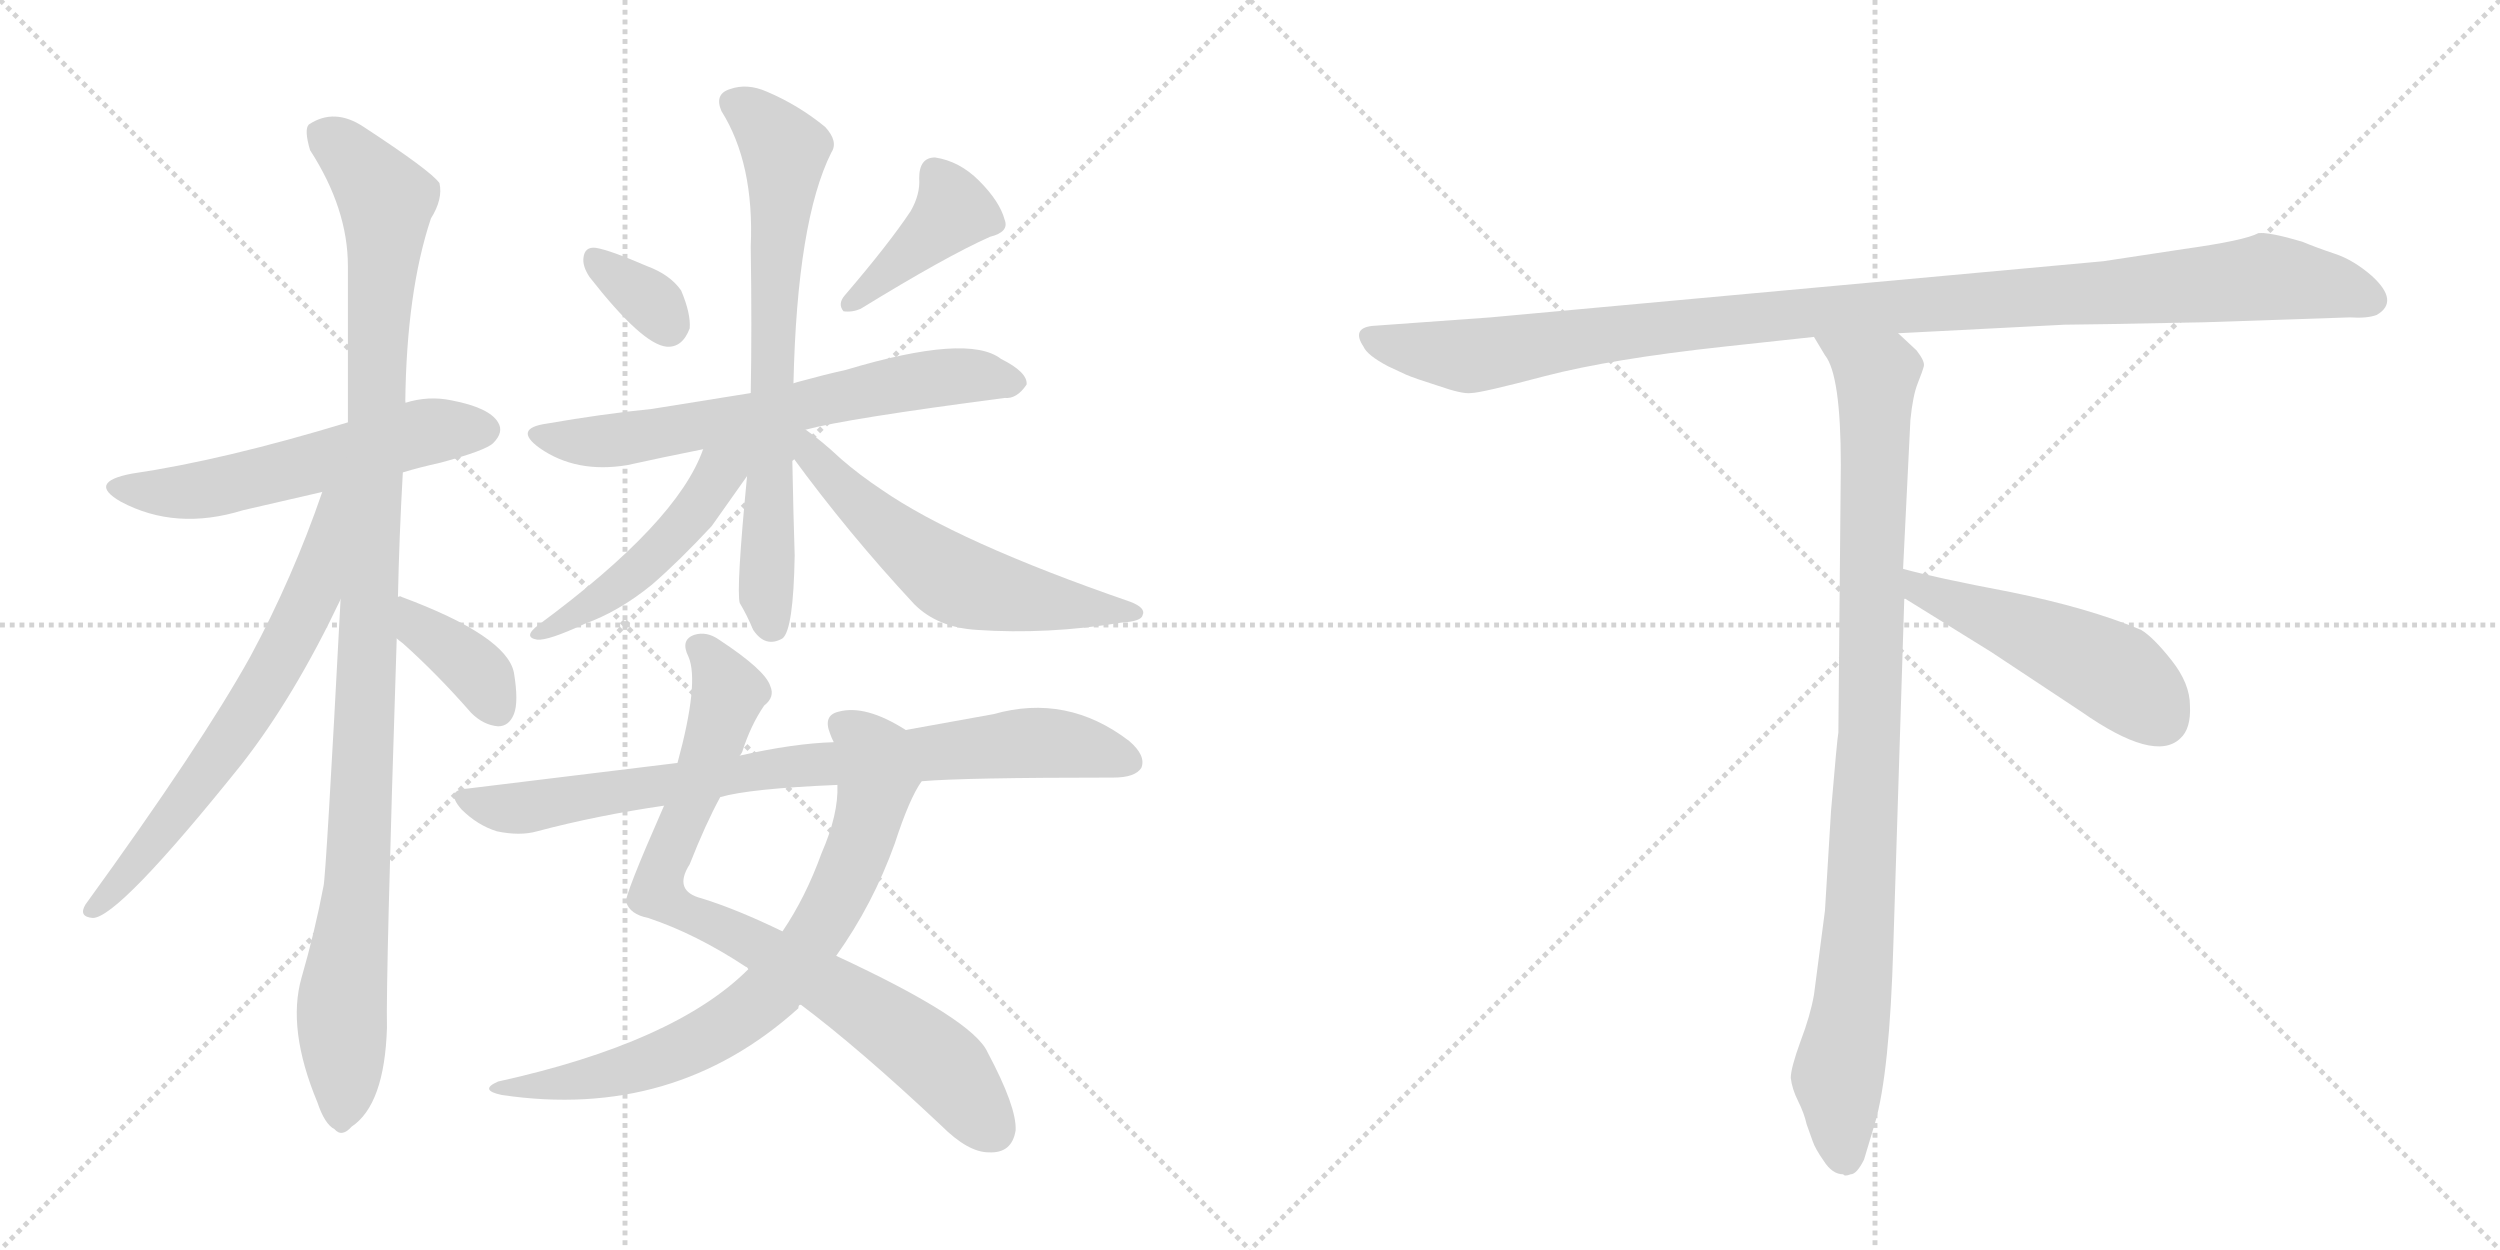 <svg version="1.1" viewBox="0 0 2048 1024" xmlns="http://www.w3.org/2000/svg">
  <g stroke="lightgray" stroke-dasharray="1,1" stroke-width="1" transform="scale(4, 4)">
    <line x1="0" y1="0" x2="256" y2="256"></line>
    <line x1="256" y1="0" x2="0" y2="256"></line>
    <line x1="128" y1="0" x2="128" y2="256"></line>
    <line x1="0" y1="128" x2="256" y2="128"></line>
    <line x1="256" y1="0" x2="512" y2="256"></line>
    <line x1="512" y1="0" x2="256" y2="256"></line>
    <line x1="384" y1="0" x2="384" y2="256"></line>
    <line x1="256" y1="128" x2="512" y2="128"></line>
  </g>
<g transform="scale(1, -1) translate(0, -850)">
   <style type="text/css">
    @keyframes keyframes0 {
      from {
       stroke: black;
       stroke-dashoffset: 559;
       stroke-width: 128;
       }
       65% {
       animation-timing-function: step-end;
       stroke: black;
       stroke-dashoffset: 0;
       stroke-width: 128;
       }
       to {
       stroke: black;
       stroke-width: 1024;
       }
       }
       #make-me-a-hanzi-animation-0 {
         animation: keyframes0 0.705s both;
         animation-delay: 0s;
         animation-timing-function: linear;
       }
    @keyframes keyframes1 {
      from {
       stroke: black;
       stroke-dashoffset: 1081;
       stroke-width: 128;
       }
       78% {
       animation-timing-function: step-end;
       stroke: black;
       stroke-dashoffset: 0;
       stroke-width: 128;
       }
       to {
       stroke: black;
       stroke-width: 1024;
       }
       }
       #make-me-a-hanzi-animation-1 {
         animation: keyframes1 1.13s both;
         animation-delay: 0.705s;
         animation-timing-function: linear;
       }
    @keyframes keyframes2 {
      from {
       stroke: black;
       stroke-dashoffset: 659;
       stroke-width: 128;
       }
       68% {
       animation-timing-function: step-end;
       stroke: black;
       stroke-dashoffset: 0;
       stroke-width: 128;
       }
       to {
       stroke: black;
       stroke-width: 1024;
       }
       }
       #make-me-a-hanzi-animation-2 {
         animation: keyframes2 0.786s both;
         animation-delay: 1.835s;
         animation-timing-function: linear;
       }
    @keyframes keyframes3 {
      from {
       stroke: black;
       stroke-dashoffset: 379;
       stroke-width: 128;
       }
       55% {
       animation-timing-function: step-end;
       stroke: black;
       stroke-dashoffset: 0;
       stroke-width: 128;
       }
       to {
       stroke: black;
       stroke-width: 1024;
       }
       }
       #make-me-a-hanzi-animation-3 {
         animation: keyframes3 0.558s both;
         animation-delay: 2.621s;
         animation-timing-function: linear;
       }
    @keyframes keyframes4 {
      from {
       stroke: black;
       stroke-dashoffset: 336;
       stroke-width: 128;
       }
       52% {
       animation-timing-function: step-end;
       stroke: black;
       stroke-dashoffset: 0;
       stroke-width: 128;
       }
       to {
       stroke: black;
       stroke-width: 1024;
       }
       }
       #make-me-a-hanzi-animation-4 {
         animation: keyframes4 0.523s both;
         animation-delay: 3.179s;
         animation-timing-function: linear;
       }
    @keyframes keyframes5 {
      from {
       stroke: black;
       stroke-dashoffset: 403;
       stroke-width: 128;
       }
       57% {
       animation-timing-function: step-end;
       stroke: black;
       stroke-dashoffset: 0;
       stroke-width: 128;
       }
       to {
       stroke: black;
       stroke-width: 1024;
       }
       }
       #make-me-a-hanzi-animation-5 {
         animation: keyframes5 0.578s both;
         animation-delay: 3.703s;
         animation-timing-function: linear;
       }
    @keyframes keyframes6 {
      from {
       stroke: black;
       stroke-dashoffset: 650;
       stroke-width: 128;
       }
       68% {
       animation-timing-function: step-end;
       stroke: black;
       stroke-dashoffset: 0;
       stroke-width: 128;
       }
       to {
       stroke: black;
       stroke-width: 1024;
       }
       }
       #make-me-a-hanzi-animation-6 {
         animation: keyframes6 0.779s both;
         animation-delay: 4.281s;
         animation-timing-function: linear;
       }
    @keyframes keyframes7 {
      from {
       stroke: black;
       stroke-dashoffset: 705;
       stroke-width: 128;
       }
       70% {
       animation-timing-function: step-end;
       stroke: black;
       stroke-dashoffset: 0;
       stroke-width: 128;
       }
       to {
       stroke: black;
       stroke-width: 1024;
       }
       }
       #make-me-a-hanzi-animation-7 {
         animation: keyframes7 0.824s both;
         animation-delay: 5.06s;
         animation-timing-function: linear;
       }
    @keyframes keyframes8 {
      from {
       stroke: black;
       stroke-dashoffset: 483;
       stroke-width: 128;
       }
       61% {
       animation-timing-function: step-end;
       stroke: black;
       stroke-dashoffset: 0;
       stroke-width: 128;
       }
       to {
       stroke: black;
       stroke-width: 1024;
       }
       }
       #make-me-a-hanzi-animation-8 {
         animation: keyframes8 0.643s both;
         animation-delay: 5.883s;
         animation-timing-function: linear;
       }
    @keyframes keyframes9 {
      from {
       stroke: black;
       stroke-dashoffset: 578;
       stroke-width: 128;
       }
       65% {
       animation-timing-function: step-end;
       stroke: black;
       stroke-dashoffset: 0;
       stroke-width: 128;
       }
       to {
       stroke: black;
       stroke-width: 1024;
       }
       }
       #make-me-a-hanzi-animation-9 {
         animation: keyframes9 0.72s both;
         animation-delay: 6.527s;
         animation-timing-function: linear;
       }
    @keyframes keyframes10 {
      from {
       stroke: black;
       stroke-dashoffset: 815;
       stroke-width: 128;
       }
       73% {
       animation-timing-function: step-end;
       stroke: black;
       stroke-dashoffset: 0;
       stroke-width: 128;
       }
       to {
       stroke: black;
       stroke-width: 1024;
       }
       }
       #make-me-a-hanzi-animation-10 {
         animation: keyframes10 0.913s both;
         animation-delay: 7.247s;
         animation-timing-function: linear;
       }
    @keyframes keyframes11 {
      from {
       stroke: black;
       stroke-dashoffset: 740;
       stroke-width: 128;
       }
       71% {
       animation-timing-function: step-end;
       stroke: black;
       stroke-dashoffset: 0;
       stroke-width: 128;
       }
       to {
       stroke: black;
       stroke-width: 1024;
       }
       }
       #make-me-a-hanzi-animation-11 {
         animation: keyframes11 0.852s both;
         animation-delay: 8.16s;
         animation-timing-function: linear;
       }
    @keyframes keyframes12 {
      from {
       stroke: black;
       stroke-dashoffset: 807;
       stroke-width: 128;
       }
       72% {
       animation-timing-function: step-end;
       stroke: black;
       stroke-dashoffset: 0;
       stroke-width: 128;
       }
       to {
       stroke: black;
       stroke-width: 1024;
       }
       }
       #make-me-a-hanzi-animation-12 {
         animation: keyframes12 0.907s both;
         animation-delay: 9.012s;
         animation-timing-function: linear;
       }
    @keyframes keyframes13 {
      from {
       stroke: black;
       stroke-dashoffset: 1084;
       stroke-width: 128;
       }
       78% {
       animation-timing-function: step-end;
       stroke: black;
       stroke-dashoffset: 0;
       stroke-width: 128;
       }
       to {
       stroke: black;
       stroke-width: 1024;
       }
       }
       #make-me-a-hanzi-animation-13 {
         animation: keyframes13 1.132s both;
         animation-delay: 9.919s;
         animation-timing-function: linear;
       }
    @keyframes keyframes14 {
      from {
       stroke: black;
       stroke-dashoffset: 954;
       stroke-width: 128;
       }
       76% {
       animation-timing-function: step-end;
       stroke: black;
       stroke-dashoffset: 0;
       stroke-width: 128;
       }
       to {
       stroke: black;
       stroke-width: 1024;
       }
       }
       #make-me-a-hanzi-animation-14 {
         animation: keyframes14 1.026s both;
         animation-delay: 11.051s;
         animation-timing-function: linear;
       }
    @keyframes keyframes15 {
      from {
       stroke: black;
       stroke-dashoffset: 497;
       stroke-width: 128;
       }
       62% {
       animation-timing-function: step-end;
       stroke: black;
       stroke-dashoffset: 0;
       stroke-width: 128;
       }
       to {
       stroke: black;
       stroke-width: 1024;
       }
       }
       #make-me-a-hanzi-animation-15 {
         animation: keyframes15 0.654s both;
         animation-delay: 12.078s;
         animation-timing-function: linear;
       }
</style>
<path d="M 330 463 Q 343 467 361 471 Q 398 481 404 487 Q 413 496 408 504 Q 401 516 370 522 Q 351 526 332 520 L 285 504 Q 183 473 108 462 Q 71 455 99 439 Q 144 415 199 432 L 264 447 L 330 463 Z" fill="lightgray"></path> 
<path d="M 326 361 Q 327 410 330 463 L 332 520 Q 333 611 353 671 Q 363 687 360 700 Q 353 710 298 746 Q 274 762 253 748 Q 249 744 254 727 Q 285 679 285 632 L 285 504 L 279 359 Q 267 131 265 124 Q 258 87 247 49 Q 235 7 260 -53 Q 266 -71 274 -75 Q 280 -82 288 -73 Q 315 -55 317 8 Q 316 48 325 327 L 326 361 Z" fill="lightgray"></path> 
<path d="M 264 447 Q 240 377 205 312 Q 165 240 70 109 Q 64 99 76 98 Q 97 98 198 224 Q 241 279 279 359 C 335 476 274 475 264 447 Z" fill="lightgray"></path> 
<path d="M 325 327 Q 326 326 330 323 Q 358 298 386 266 Q 396 256 408 255 Q 417 255 421 265 Q 425 275 421 299 Q 415 329 329 361 Q 328 362 326 361 C 296 365 302 346 325 327 Z" fill="lightgray"></path> 
<path d="M 483 623 Q 526 568 546 566 Q 559 565 565 581 Q 566 593 558 612 Q 549 625 530 632 Q 500 645 488 647 Q 479 648 478 639 Q 477 632 483 623 Z" fill="lightgray"></path> 
<path d="M 746 677 Q 728 650 692 608 Q 686 601 691 595 Q 698 594 705 597 Q 775 640 811 656 Q 827 660 823 670 Q 819 685 802 702 Q 786 718 766 721 Q 753 721 753 704 Q 754 691 746 677 Z" fill="lightgray"></path> 
<path d="M 660 498 Q 693 507 823 524 Q 833 523 841 535 Q 842 545 820 556 Q 793 577 693 547 Q 675 543 657 538 Q 653 537 650 536 L 615 528 L 534 515 Q 494 511 448 503 Q 420 499 442 483 Q 472 462 514 469 Q 541 475 576 482 L 660 498 Z" fill="lightgray"></path> 
<path d="M 650 536 Q 653 669 681 725 Q 687 734 676 746 Q 654 764 628 775 Q 612 782 598 777 Q 585 773 591 759 Q 618 716 615 648 Q 616 581 615 528 L 612 460 Q 603 367 606 356 Q 612 346 617 334 Q 627 319 641 327 Q 650 334 651 395 Q 650 425 649 476 L 650 536 Z" fill="lightgray"></path> 
<path d="M 576 482 Q 555 422 441 338 Q 428 328 440 326 Q 449 325 479 339 Q 507 349 534 371 Q 556 390 583 419 L 612 460 C 636 493 595 531 576 482 Z" fill="lightgray"></path> 
<path d="M 649 476 Q 695 413 749 355 Q 768 336 800 334 Q 858 330 919 340 Q 935 341 936 346 Q 939 352 926 357 Q 784 406 722 449 Q 704 461 689 474 Q 673 489 660 498 C 636 516 631 500 649 476 Z" fill="lightgray"></path> 
<path d="M 656 27 Q 704 -9 771 -72 Q 793 -94 810 -94 Q 829 -95 832 -76 Q 833 -57 809 -12 Q 797 15 685 67 L 641 87 Q 604 105 575 114 Q 551 120 565 142 Q 578 175 590 197 L 606 231 Q 607 232 608 234 Q 615 256 626 272 Q 635 279 631 288 Q 627 301 589 326 Q 579 333 569 330 Q 557 326 564 312 Q 573 291 555 225 L 544 190 Q 511 115 513 111 Q 516 101 531 98 Q 570 85 611 58 Q 612 58 613 56 L 656 27 Z" fill="lightgray"></path> 
<path d="M 613 56 Q 553 -4 408 -36 Q 392 -43 411 -47 Q 552 -68 654 24 Q 654 27 656 27 L 685 67 Q 715 109 733 159 Q 745 196 755 210 C 770 236 768 237 742 252 Q 709 273 687 267 Q 674 264 680 249 Q 681 246 683 242 L 686 207 Q 687 183 673 151 Q 660 115 641 87 L 613 56 Z" fill="lightgray"></path> 
<path d="M 755 210 Q 789 213 912 213 Q 930 213 935 221 Q 939 231 925 243 Q 874 282 814 265 L 742 252 L 683 242 Q 650 241 606 231 L 555 225 L 383 204 Q 364 203 378 187 Q 391 174 407 169 Q 426 165 440 169 Q 489 182 544 190 L 590 197 Q 614 204 686 207 L 755 210 Z" fill="lightgray"></path> 
<path d="M 1806 586 L 1925 590 Q 1939 589 1947 592 Q 1966 603 1943 624 Q 1928 637 1913 642 Q 1898 647 1886 652 Q 1859 660 1850 659 Q 1839 653 1789 646 L 1723 636 L 1221 590 L 1124 583 Q 1107 581 1117 566 Q 1120 559 1137 550 L 1152 543 Q 1159 540 1178 534 Q 1198 527 1205 528 Q 1213 528 1266 542 Q 1320 556 1412 566 L 1486 574 L 1555 577 L 1691 584 Q 1706 584 1806 586 Z" fill="lightgray"></path> 
<path d="M 1486 574 L 1495 559 Q 1508 543 1508 469 L 1506 250 Q 1505 245 1500 186 L 1495 104 L 1486 35 Q 1483 18 1475 -3 Q 1467 -25 1467 -33 Q 1468 -42 1473 -52 Q 1478 -62 1480 -71 L 1485 -85 Q 1487 -91 1494 -101 Q 1501 -112 1510 -112 Q 1511 -114 1516 -112 Q 1521 -112 1527 -100 L 1536 -70 Q 1548 -29 1551 75 L 1560 360 L 1559 384 L 1565 506 Q 1567 526 1571 536 Q 1575 546 1576 550 Q 1577 554 1570 563 L 1555 577 C 1533 598 1470 600 1486 574 Z" fill="lightgray"></path> 
<path d="M 1560 360 L 1631 316 L 1705 267 Q 1765 225 1786 245 Q 1795 253 1794 272 Q 1794 290 1779 309 Q 1764 328 1754 334 Q 1711 352 1647 365 Q 1584 377 1559 384 C 1530 392 1534 376 1560 360 Z" fill="lightgray"></path> 
      <clipPath id="make-me-a-hanzi-clip-0">
      <path d="M 330 463 Q 343 467 361 471 Q 398 481 404 487 Q 413 496 408 504 Q 401 516 370 522 Q 351 526 332 520 L 285 504 Q 183 473 108 462 Q 71 455 99 439 Q 144 415 199 432 L 264 447 L 330 463 Z" fill="lightgray"></path>
      </clipPath>
      <path clip-path="url(#make-me-a-hanzi-clip-0)" d="M 100 452 L 148 446 L 344 495 L 397 498 " fill="none" id="make-me-a-hanzi-animation-0" stroke-dasharray="431 862" stroke-linecap="round"></path>

      <clipPath id="make-me-a-hanzi-clip-1">
      <path d="M 326 361 Q 327 410 330 463 L 332 520 Q 333 611 353 671 Q 363 687 360 700 Q 353 710 298 746 Q 274 762 253 748 Q 249 744 254 727 Q 285 679 285 632 L 285 504 L 279 359 Q 267 131 265 124 Q 258 87 247 49 Q 235 7 260 -53 Q 266 -71 274 -75 Q 280 -82 288 -73 Q 315 -55 317 8 Q 316 48 325 327 L 326 361 Z" fill="lightgray"></path>
      </clipPath>
      <path clip-path="url(#make-me-a-hanzi-clip-1)" d="M 264 741 L 293 717 L 316 686 L 295 170 L 280 27 L 279 -62 " fill="none" id="make-me-a-hanzi-animation-1" stroke-dasharray="953 1906" stroke-linecap="round"></path>

      <clipPath id="make-me-a-hanzi-clip-2">
      <path d="M 264 447 Q 240 377 205 312 Q 165 240 70 109 Q 64 99 76 98 Q 97 98 198 224 Q 241 279 279 359 C 335 476 274 475 264 447 Z" fill="lightgray"></path>
      </clipPath>
      <path clip-path="url(#make-me-a-hanzi-clip-2)" d="M 280 444 L 270 437 L 258 368 L 226 303 L 160 202 L 77 105 " fill="none" id="make-me-a-hanzi-animation-2" stroke-dasharray="531 1062" stroke-linecap="round"></path>

      <clipPath id="make-me-a-hanzi-clip-3">
      <path d="M 325 327 Q 326 326 330 323 Q 358 298 386 266 Q 396 256 408 255 Q 417 255 421 265 Q 425 275 421 299 Q 415 329 329 361 Q 328 362 326 361 C 296 365 302 346 325 327 Z" fill="lightgray"></path>
      </clipPath>
      <path clip-path="url(#make-me-a-hanzi-clip-3)" d="M 328 355 L 339 352 L 344 335 L 396 294 L 408 269 " fill="none" id="make-me-a-hanzi-animation-3" stroke-dasharray="251 502" stroke-linecap="round"></path>

      <clipPath id="make-me-a-hanzi-clip-4">
      <path d="M 483 623 Q 526 568 546 566 Q 559 565 565 581 Q 566 593 558 612 Q 549 625 530 632 Q 500 645 488 647 Q 479 648 478 639 Q 477 632 483 623 Z" fill="lightgray"></path>
      </clipPath>
      <path clip-path="url(#make-me-a-hanzi-clip-4)" d="M 488 636 L 526 609 L 547 583 " fill="none" id="make-me-a-hanzi-animation-4" stroke-dasharray="208 416" stroke-linecap="round"></path>

      <clipPath id="make-me-a-hanzi-clip-5">
      <path d="M 746 677 Q 728 650 692 608 Q 686 601 691 595 Q 698 594 705 597 Q 775 640 811 656 Q 827 660 823 670 Q 819 685 802 702 Q 786 718 766 721 Q 753 721 753 704 Q 754 691 746 677 Z" fill="lightgray"></path>
      </clipPath>
      <path clip-path="url(#make-me-a-hanzi-clip-5)" d="M 766 707 L 781 677 L 697 601 " fill="none" id="make-me-a-hanzi-animation-5" stroke-dasharray="275 550" stroke-linecap="round"></path>

      <clipPath id="make-me-a-hanzi-clip-6">
      <path d="M 660 498 Q 693 507 823 524 Q 833 523 841 535 Q 842 545 820 556 Q 793 577 693 547 Q 675 543 657 538 Q 653 537 650 536 L 615 528 L 534 515 Q 494 511 448 503 Q 420 499 442 483 Q 472 462 514 469 Q 541 475 576 482 L 660 498 Z" fill="lightgray"></path>
      </clipPath>
      <path clip-path="url(#make-me-a-hanzi-clip-6)" d="M 443 494 L 467 488 L 516 491 L 752 539 L 801 542 L 831 536 " fill="none" id="make-me-a-hanzi-animation-6" stroke-dasharray="522 1044" stroke-linecap="round"></path>

      <clipPath id="make-me-a-hanzi-clip-7">
      <path d="M 650 536 Q 653 669 681 725 Q 687 734 676 746 Q 654 764 628 775 Q 612 782 598 777 Q 585 773 591 759 Q 618 716 615 648 Q 616 581 615 528 L 612 460 Q 603 367 606 356 Q 612 346 617 334 Q 627 319 641 327 Q 650 334 651 395 Q 650 425 649 476 L 650 536 Z" fill="lightgray"></path>
      </clipPath>
      <path clip-path="url(#make-me-a-hanzi-clip-7)" d="M 600 766 L 624 750 L 643 722 L 628 446 L 633 336 " fill="none" id="make-me-a-hanzi-animation-7" stroke-dasharray="577 1154" stroke-linecap="round"></path>

      <clipPath id="make-me-a-hanzi-clip-8">
      <path d="M 576 482 Q 555 422 441 338 Q 428 328 440 326 Q 449 325 479 339 Q 507 349 534 371 Q 556 390 583 419 L 612 460 C 636 493 595 531 576 482 Z" fill="lightgray"></path>
      </clipPath>
      <path clip-path="url(#make-me-a-hanzi-clip-8)" d="M 608 482 L 528 387 L 482 352 L 471 350 L 467 342 L 444 332 " fill="none" id="make-me-a-hanzi-animation-8" stroke-dasharray="355 710" stroke-linecap="round"></path>

      <clipPath id="make-me-a-hanzi-clip-9">
      <path d="M 649 476 Q 695 413 749 355 Q 768 336 800 334 Q 858 330 919 340 Q 935 341 936 346 Q 939 352 926 357 Q 784 406 722 449 Q 704 461 689 474 Q 673 489 660 498 C 636 516 631 500 649 476 Z" fill="lightgray"></path>
      </clipPath>
      <path clip-path="url(#make-me-a-hanzi-clip-9)" d="M 656 491 L 696 444 L 776 378 L 836 360 L 929 350 " fill="none" id="make-me-a-hanzi-animation-9" stroke-dasharray="450 900" stroke-linecap="round"></path>

      <clipPath id="make-me-a-hanzi-clip-10">
      <path d="M 656 27 Q 704 -9 771 -72 Q 793 -94 810 -94 Q 829 -95 832 -76 Q 833 -57 809 -12 Q 797 15 685 67 L 641 87 Q 604 105 575 114 Q 551 120 565 142 Q 578 175 590 197 L 606 231 Q 607 232 608 234 Q 615 256 626 272 Q 635 279 631 288 Q 627 301 589 326 Q 579 333 569 330 Q 557 326 564 312 Q 573 291 555 225 L 544 190 Q 511 115 513 111 Q 516 101 531 98 Q 570 85 611 58 Q 612 58 613 56 L 656 27 Z" fill="lightgray"></path>
      </clipPath>
      <path clip-path="url(#make-me-a-hanzi-clip-10)" d="M 572 320 L 587 305 L 597 282 L 538 120 L 720 16 L 772 -24 L 813 -75 " fill="none" id="make-me-a-hanzi-animation-10" stroke-dasharray="687 1374" stroke-linecap="round"></path>

      <clipPath id="make-me-a-hanzi-clip-11">
      <path d="M 613 56 Q 553 -4 408 -36 Q 392 -43 411 -47 Q 552 -68 654 24 Q 654 27 656 27 L 685 67 Q 715 109 733 159 Q 745 196 755 210 C 770 236 768 237 742 252 Q 709 273 687 267 Q 674 264 680 249 Q 681 246 683 242 L 686 207 Q 687 183 673 151 Q 660 115 641 87 L 613 56 Z" fill="lightgray"></path>
      </clipPath>
      <path clip-path="url(#make-me-a-hanzi-clip-11)" d="M 689 256 L 702 248 L 718 222 L 711 176 L 684 110 L 631 37 L 594 9 L 541 -17 L 470 -37 L 419 -39 " fill="none" id="make-me-a-hanzi-animation-11" stroke-dasharray="612 1224" stroke-linecap="round"></path>

      <clipPath id="make-me-a-hanzi-clip-12">
      <path d="M 755 210 Q 789 213 912 213 Q 930 213 935 221 Q 939 231 925 243 Q 874 282 814 265 L 742 252 L 683 242 Q 650 241 606 231 L 555 225 L 383 204 Q 364 203 378 187 Q 391 174 407 169 Q 426 165 440 169 Q 489 182 544 190 L 590 197 Q 614 204 686 207 L 755 210 Z" fill="lightgray"></path>
      </clipPath>
      <path clip-path="url(#make-me-a-hanzi-clip-12)" d="M 380 196 L 431 188 L 649 223 L 850 242 L 925 226 " fill="none" id="make-me-a-hanzi-animation-12" stroke-dasharray="679 1358" stroke-linecap="round"></path>

      <clipPath id="make-me-a-hanzi-clip-13">
      <path d="M 1806 586 L 1925 590 Q 1939 589 1947 592 Q 1966 603 1943 624 Q 1928 637 1913 642 Q 1898 647 1886 652 Q 1859 660 1850 659 Q 1839 653 1789 646 L 1723 636 L 1221 590 L 1124 583 Q 1107 581 1117 566 Q 1120 559 1137 550 L 1152 543 Q 1159 540 1178 534 Q 1198 527 1205 528 Q 1213 528 1266 542 Q 1320 556 1412 566 L 1486 574 L 1555 577 L 1691 584 Q 1706 584 1806 586 Z" fill="lightgray"></path>
      </clipPath>
      <path clip-path="url(#make-me-a-hanzi-clip-13)" d="M 1122 574 L 1138 567 L 1212 559 L 1466 593 L 1856 623 L 1908 616 L 1942 604 " fill="none" id="make-me-a-hanzi-animation-13" stroke-dasharray="956 1912" stroke-linecap="round"></path>

      <clipPath id="make-me-a-hanzi-clip-14">
      <path d="M 1486 574 L 1495 559 Q 1508 543 1508 469 L 1506 250 Q 1505 245 1500 186 L 1495 104 L 1486 35 Q 1483 18 1475 -3 Q 1467 -25 1467 -33 Q 1468 -42 1473 -52 Q 1478 -62 1480 -71 L 1485 -85 Q 1487 -91 1494 -101 Q 1501 -112 1510 -112 Q 1511 -114 1516 -112 Q 1521 -112 1527 -100 L 1536 -70 Q 1548 -29 1551 75 L 1560 360 L 1559 384 L 1565 506 Q 1567 526 1571 536 Q 1575 546 1576 550 Q 1577 554 1570 563 L 1555 577 C 1533 598 1470 600 1486 574 Z" fill="lightgray"></path>
      </clipPath>
      <path clip-path="url(#make-me-a-hanzi-clip-14)" d="M 1493 573 L 1537 539 L 1525 115 L 1518 29 L 1505 -33 L 1513 -101 " fill="none" id="make-me-a-hanzi-animation-14" stroke-dasharray="826 1652" stroke-linecap="round"></path>

      <clipPath id="make-me-a-hanzi-clip-15">
      <path d="M 1560 360 L 1631 316 L 1705 267 Q 1765 225 1786 245 Q 1795 253 1794 272 Q 1794 290 1779 309 Q 1764 328 1754 334 Q 1711 352 1647 365 Q 1584 377 1559 384 C 1530 392 1534 376 1560 360 Z" fill="lightgray"></path>
      </clipPath>
      <path clip-path="url(#make-me-a-hanzi-clip-15)" d="M 1562 378 L 1573 367 L 1733 298 L 1770 262 " fill="none" id="make-me-a-hanzi-animation-15" stroke-dasharray="369 738" stroke-linecap="round"></path>

</g>
</svg>
